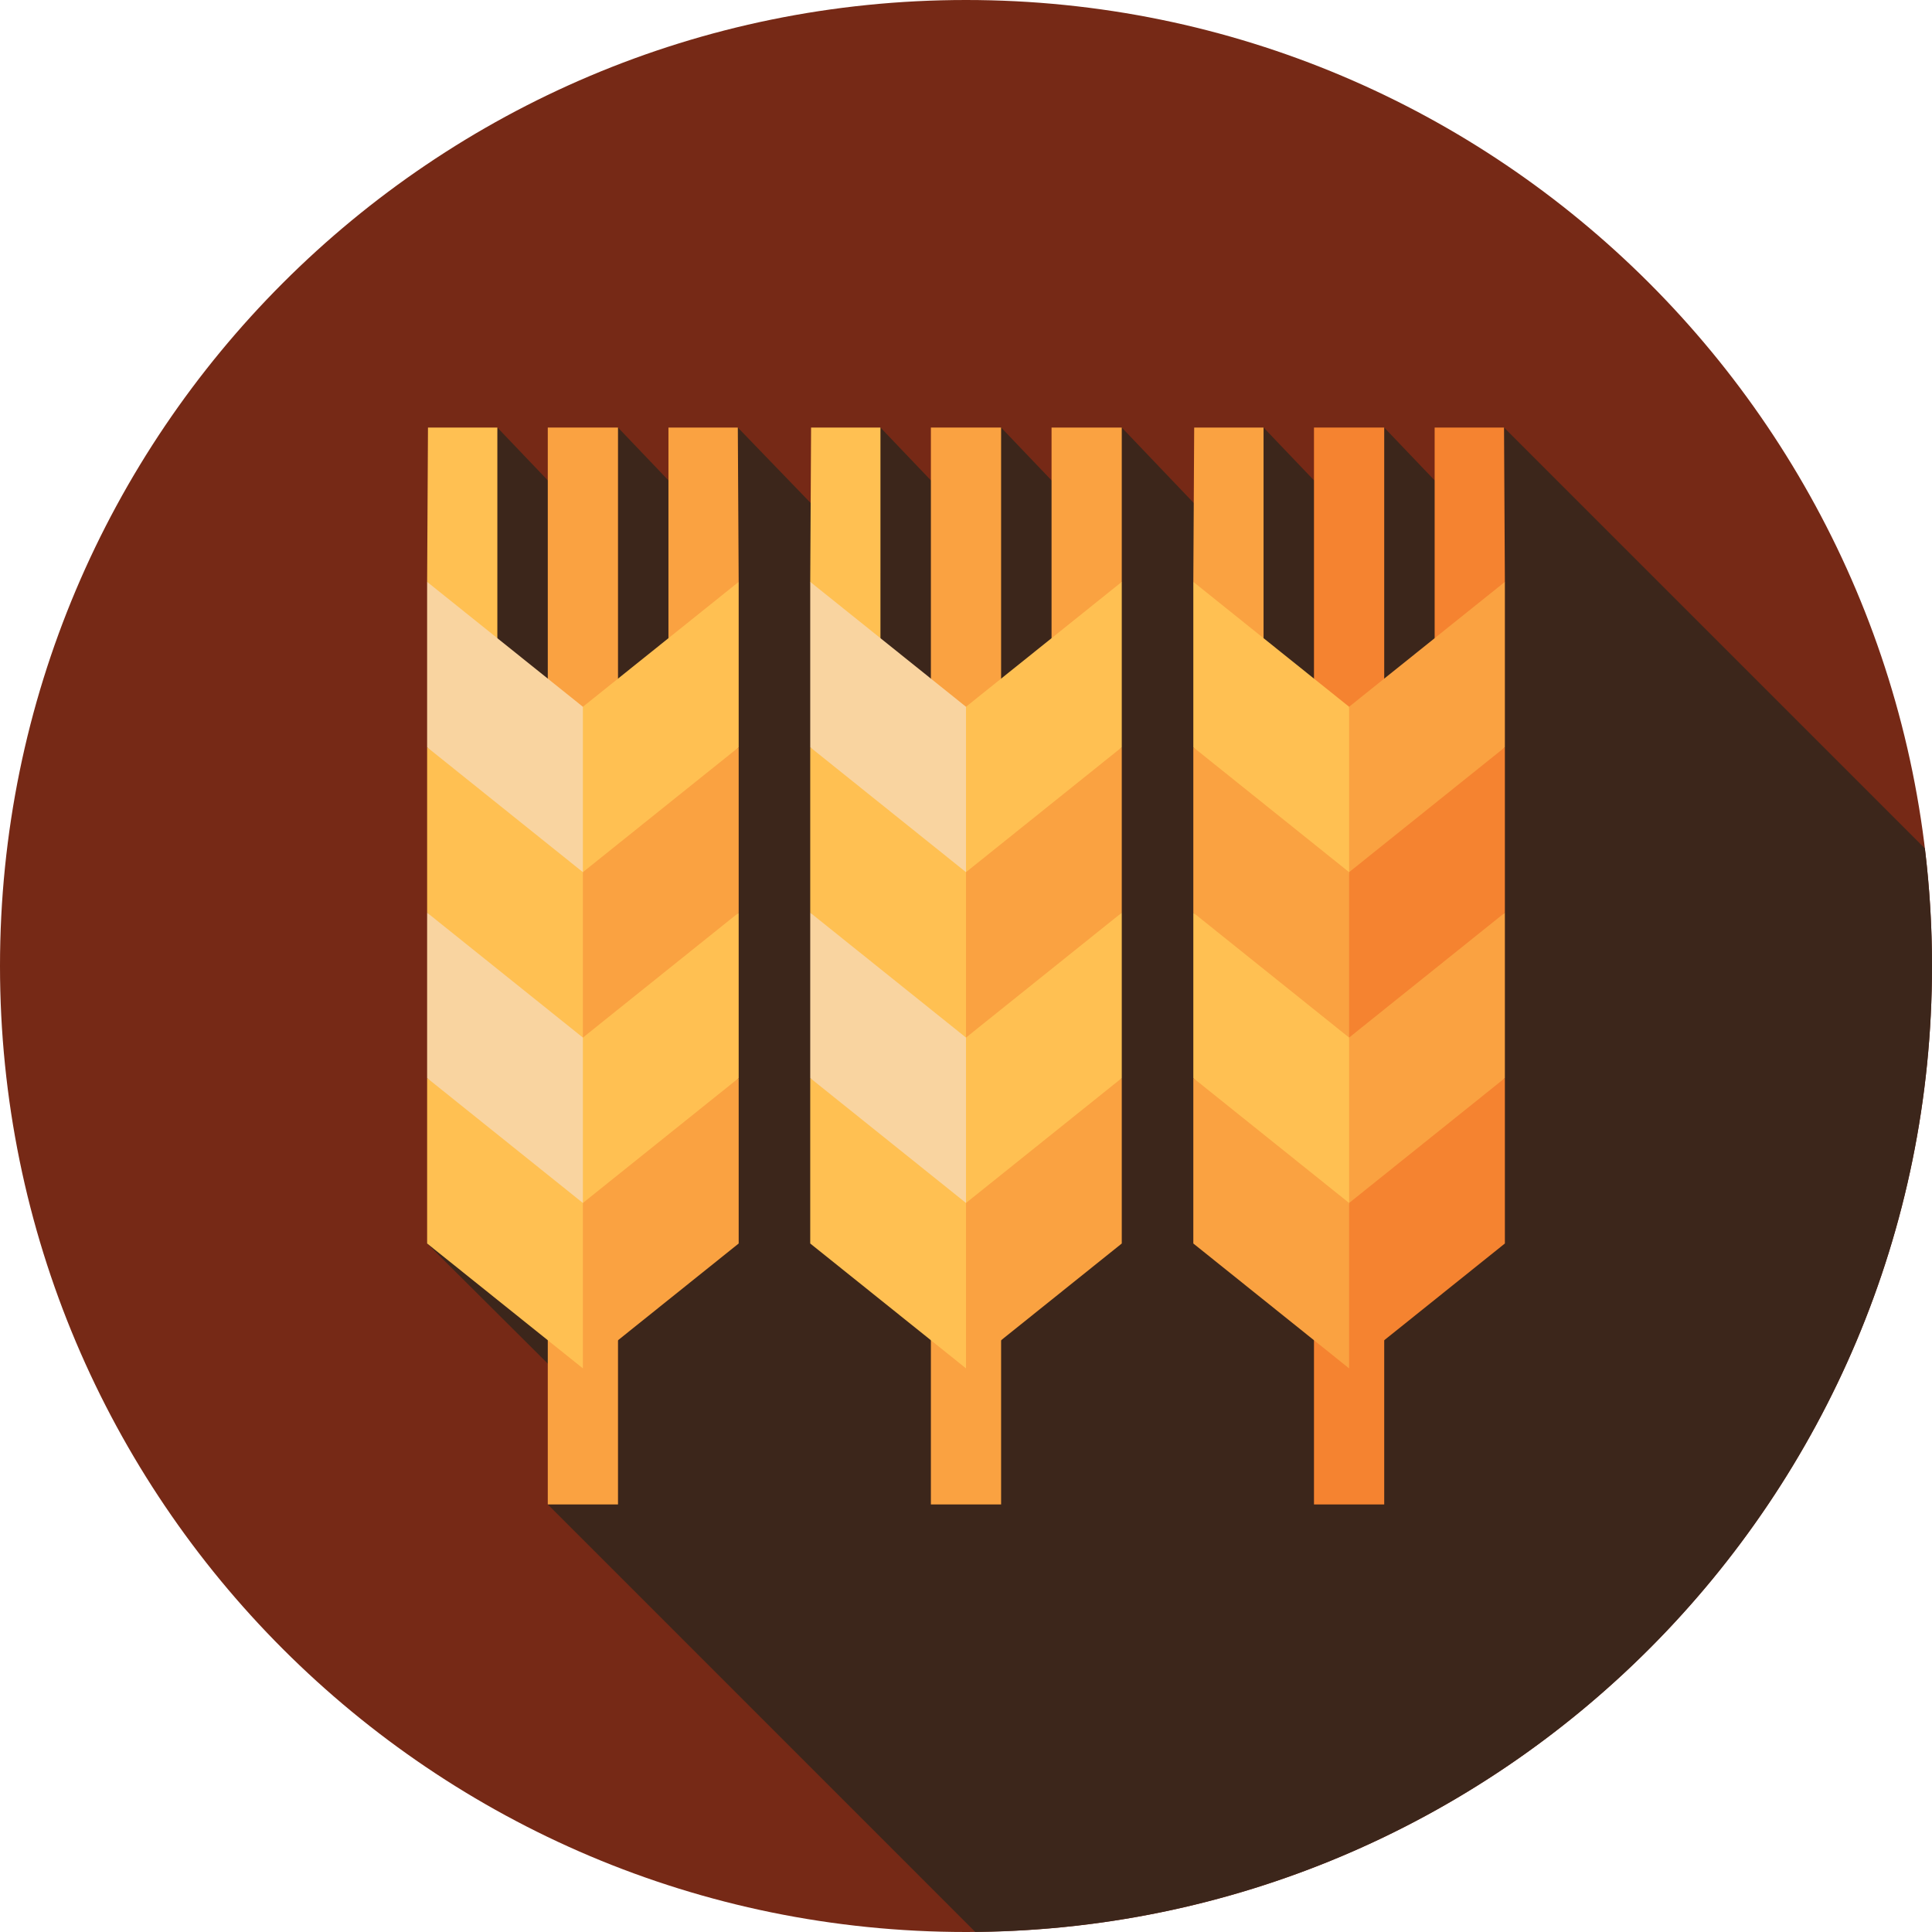 <svg height="512pt" viewBox="0 0 512 512" width="512pt" xmlns="http://www.w3.org/2000/svg"><path d="m512 256c0 141.387-114.613 256-256 256s-256-114.613-256-256 114.613-256 256-256 256 114.613 256 256zm0 0" fill="#762916"/><path d="m258.441 511.969c140.258-1.312 253.559-115.402 253.559-255.969 0-10.551-.652-20.949-1.895-31.168l-111.523-111.527-18.387 14-13.363-14-18.609 14-13.367-14-18.496 20-19.078-20-18.609 14-13.363-14-18.613 14-13.363-14-18.496 20-19.305-20-18.387 14-13.363-14-18.613 14-13.363-14-18.613 216.234 45.566 45.371-13.59 23.781zm0 0" fill="#3c261b"/><path d="m131.805 190.867-18.613-36.664.227-40.898h18.387zm0 0" fill="#ffc052"/><path d="m195.758 154.203-18.613 36.664v-77.562h18.383zm0 0" fill="#faa241"/><path d="m145.168 113.305h18.609v285.387h-18.609zm0 0" fill="#faa241"/><path d="m195.758 154.203v43.832l-41.285 45.508-6.203-28.121 6.203-28.121zm0 0" fill="#ffc052"/><path d="m154.473 187.301v56.242l-41.281-45.508v-43.832zm0 0" fill="#f9d4a0"/><path d="m195.758 198.035v43.836l-41.285 45.504-6.203-28.121 6.203-28.121zm0 0" fill="#faa241"/><path d="m154.473 231.133v56.242l-41.281-45.504v-43.836zm0 0" fill="#ffc052"/><path d="m195.758 241.871v43.832l-41.285 45.508-6.203-28.121 6.203-28.121zm0 0" fill="#ffc052"/><path d="m154.473 274.969v56.242l-41.281-45.508v-43.832zm0 0" fill="#f9d4a0"/><path d="m195.758 285.703v43.836l-41.285 33.098-6.203-21.918 6.203-21.918zm0 0" fill="#faa241"/><path d="m154.473 318.801v43.836l-41.281-33.098v-43.836zm0 0" fill="#ffc052"/><path d="m233.328 190.867-18.609-36.664.227-40.898h18.383zm0 0" fill="#ffc052"/><path d="m297.281 113.305h-18.609v77.562l18.609-36.664zm0 0" fill="#faa241"/><path d="m246.695 113.305h18.609v285.387h-18.609zm0 0" fill="#faa241"/><path d="m297.281 154.203v43.832l-41.281 45.508-6.203-28.121 6.203-28.121zm0 0" fill="#ffc052"/><path d="m256 187.301v56.242l-41.281-45.508v-43.832zm0 0" fill="#f9d4a0"/><path d="m297.281 198.035v43.836l-41.281 45.504-6.203-28.121 6.203-28.121zm0 0" fill="#faa241"/><path d="m256 231.133v56.242l-41.281-45.504v-43.836zm0 0" fill="#ffc052"/><path d="m297.281 241.871v43.832l-41.281 45.508-6.203-28.121 6.203-28.121zm0 0" fill="#ffc052"/><path d="m256 274.969v56.242l-41.281-45.508v-43.832zm0 0" fill="#f9d4a0"/><path d="m297.281 285.703v43.836l-41.281 33.098-6.203-21.918 6.203-21.918zm0 0" fill="#faa241"/><path d="m256 318.801v43.836l-41.281-33.098v-43.836zm0 0" fill="#ffc052"/><path d="m334.855 190.867-18.613-36.664.23-40.898h18.383zm0 0" fill="#faa241"/><path d="m398.809 154.203-18.613 36.664v-77.562h18.387zm0 0" fill="#f58330"/><path d="m348.219 113.305h18.613v285.387h-18.613zm0 0" fill="#f58330"/><path d="m398.809 154.203v43.832l-41.281 45.508-6.207-28.121 6.207-28.121zm0 0" fill="#faa241"/><path d="m357.527 187.301v56.242l-41.285-45.508v-43.832zm0 0" fill="#ffc052"/><path d="m398.809 198.035v43.836l-41.281 45.504-6.207-28.121 6.207-28.121zm0 0" fill="#f58330"/><path d="m357.527 231.133v56.242l-41.285-45.504v-43.836zm0 0" fill="#faa241"/><path d="m398.809 241.871v43.832l-41.281 45.508-6.207-28.121 6.207-28.121zm0 0" fill="#faa241"/><path d="m357.527 274.969v56.242l-41.285-45.508v-43.832zm0 0" fill="#ffc052"/><path d="m398.809 285.703v43.836l-41.281 33.098-6.207-21.918 6.207-21.918zm0 0" fill="#f58330"/><path d="m357.527 318.801v43.836l-41.285-33.098v-43.836zm0 0" fill="#faa241"/></svg>